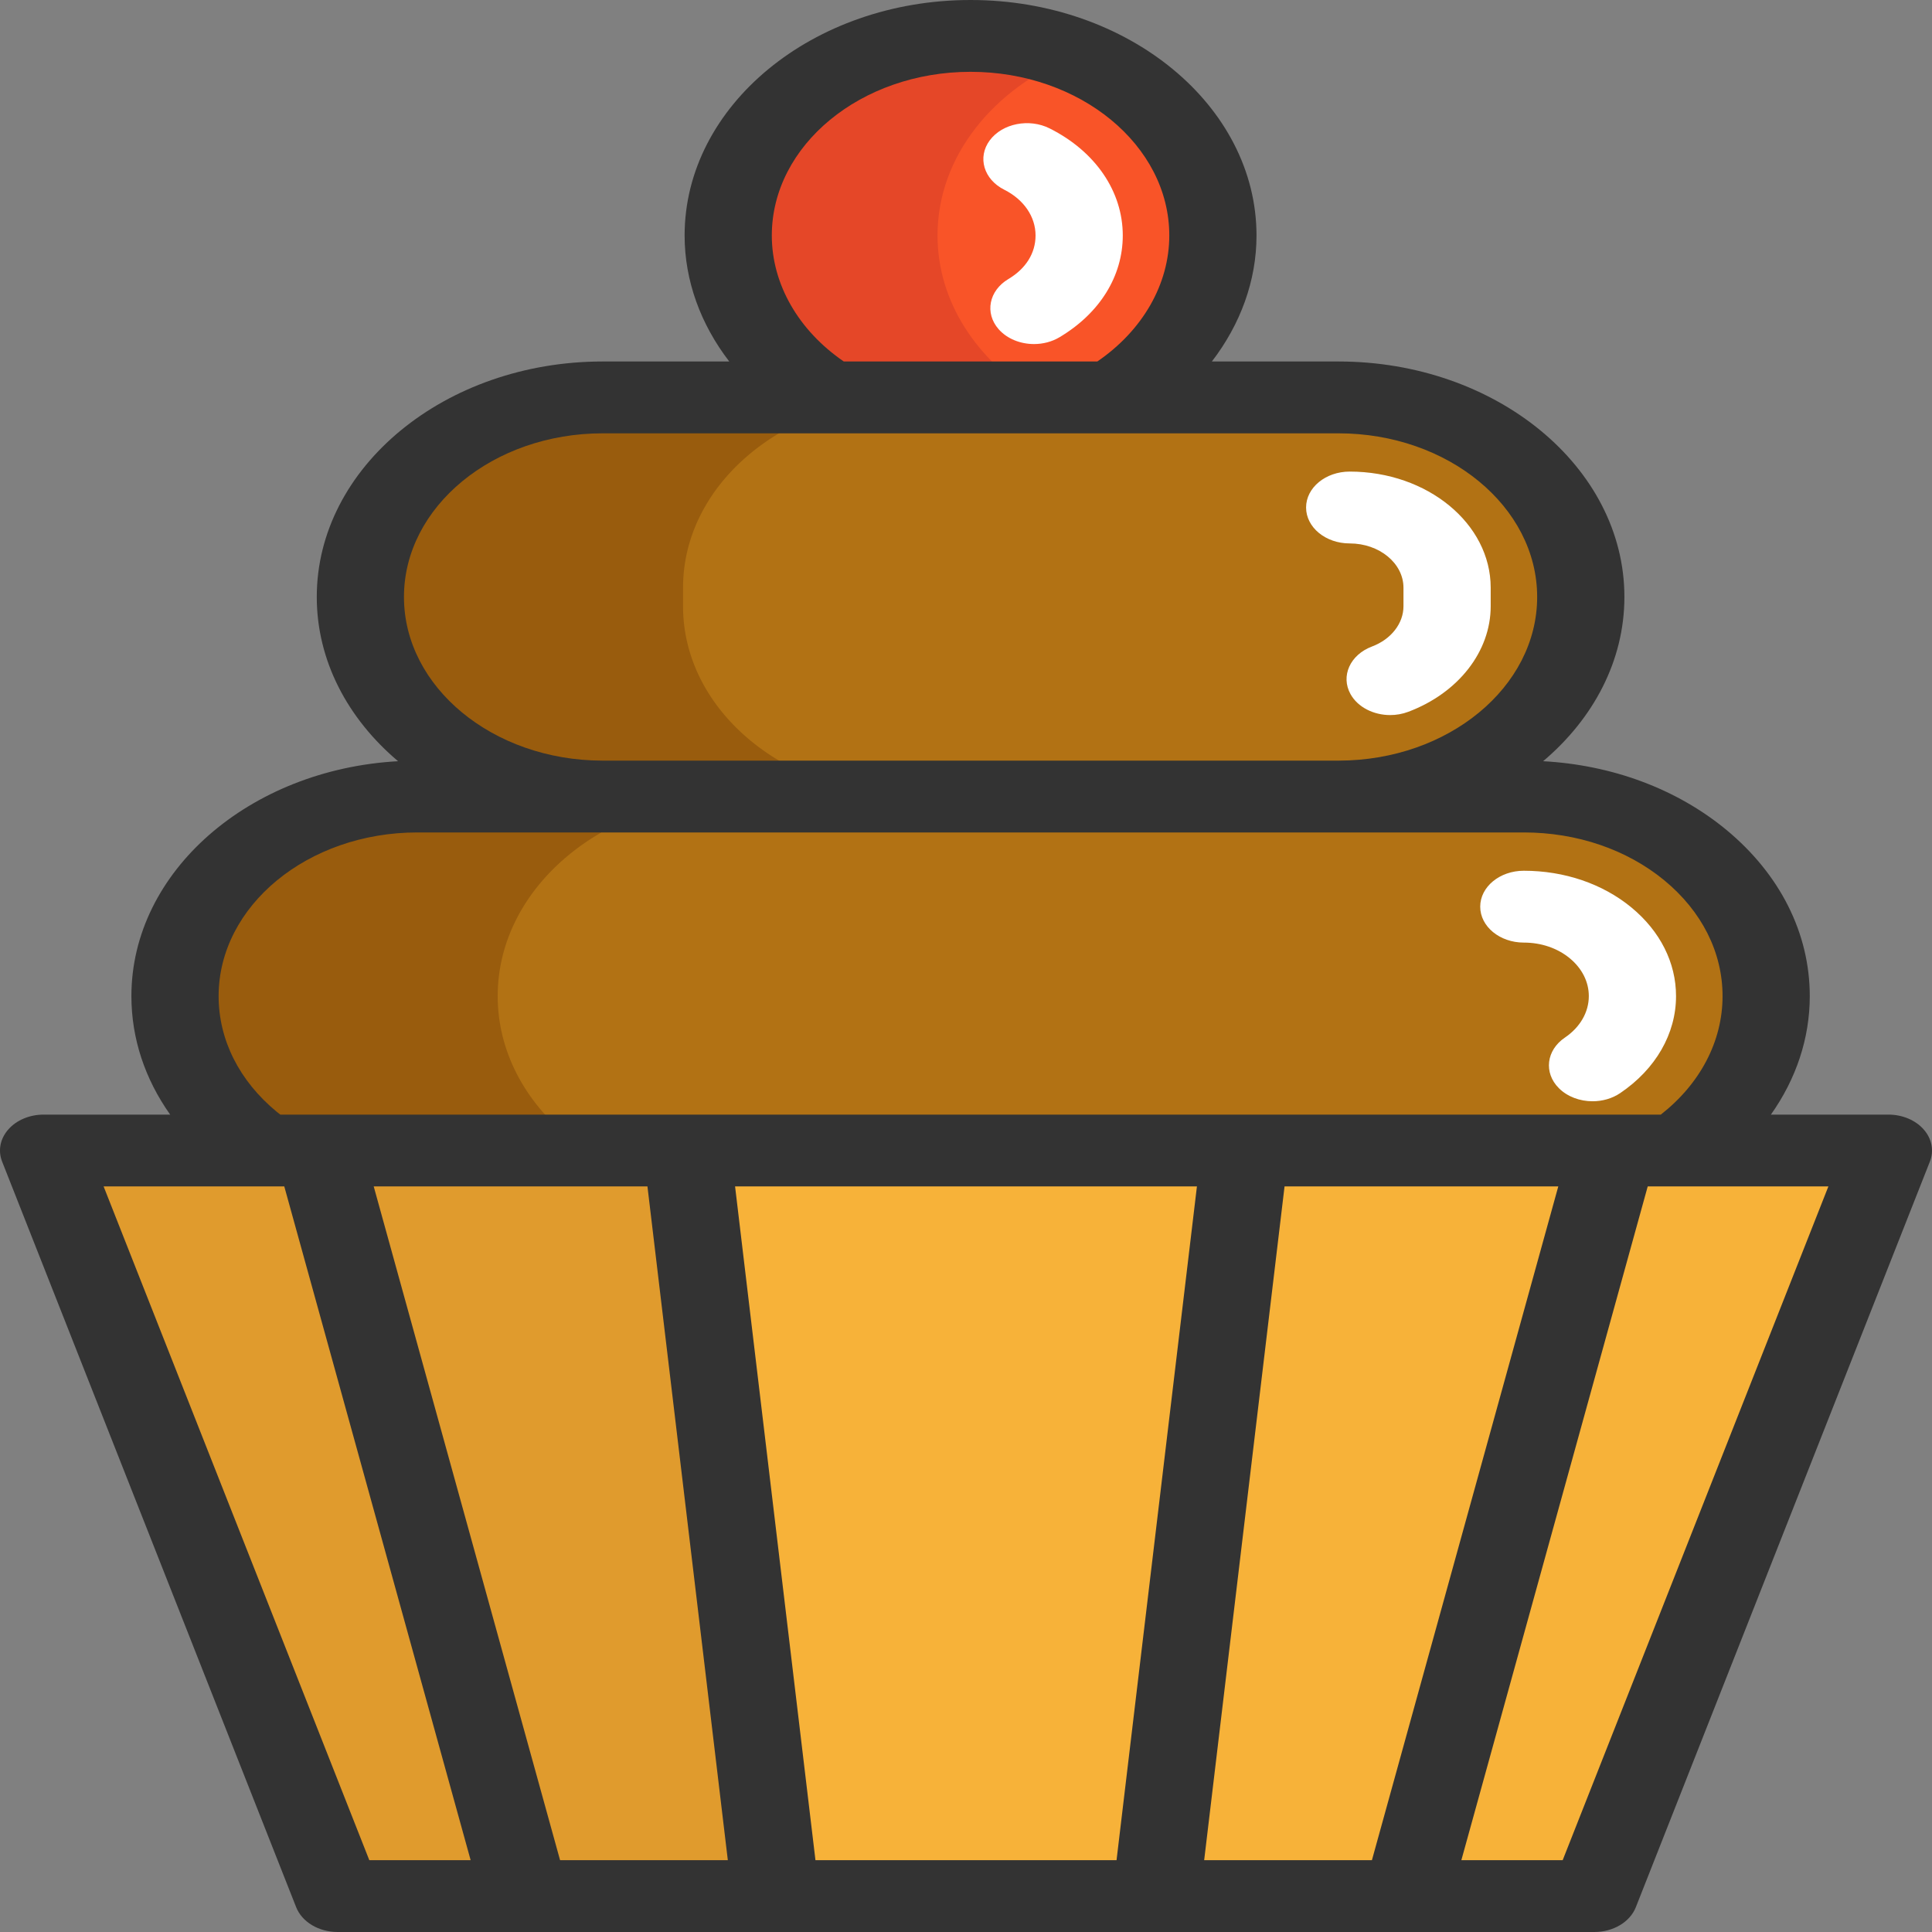 <svg width="76" height="76" viewBox="0 0 76 76" fill="none" xmlns="http://www.w3.org/2000/svg">
<rect x="0" y="0" width="76" height="76" fill="#808080" stroke="none"/>
<path d="M65.984 45.257H74.286L62.718 74.587H55.337L63.449 45.257H65.984Z" fill="#F7B239"/>
<path d="M63.45 45.257L55.337 74.587H45.477L48.977 45.257H63.45Z" fill="#F7B239"/>
<path d="M48.977 45.257L45.477 74.587H30.522L27.025 45.257H48.977Z" fill="#F7B239"/>
<path d="M27.025 45.257L30.522 74.587H20.665L12.552 45.257H27.025Z" fill="#E09B2D"/>
<path d="M10.375 45.257H12.552L20.665 74.587H13.282L1.716 45.257H10.375Z" fill="#E09B2D"/>
<path d="M47.712 9.263C47.712 11.885 46.15 14.206 43.755 15.632H32.603C30.209 14.206 28.647 11.885 28.647 9.263C28.647 4.929 32.914 1.413 38.179 1.413C43.447 1.413 47.712 4.929 47.712 9.263Z" fill="#F95428"/>
<path d="M36.88 9.263C36.88 6.143 39.092 3.446 42.296 2.181C41.05 1.689 39.654 1.413 38.179 1.413C32.914 1.413 28.647 4.929 28.647 9.264C28.647 11.886 30.209 14.206 32.603 15.632H40.837C38.442 14.206 36.88 11.885 36.88 9.263Z" fill="#E54728"/>
<path d="M66.683 33.633C68.408 35.056 69.476 37.016 69.476 39.184C69.476 41.633 68.113 43.818 65.984 45.257H63.45H48.977H27.025H12.552H10.375C10.133 45.093 9.899 44.92 9.677 44.737C7.953 43.315 6.885 41.354 6.885 39.184C6.885 34.85 11.155 31.334 16.418 31.334H23.267H53.093H59.943C62.574 31.334 64.957 32.213 66.683 33.633Z" fill="#B27214"/>
<path d="M43.755 15.632H53.093C58.114 15.632 62.185 18.985 62.185 23.119V23.848C62.185 27.983 58.114 31.334 53.093 31.334H23.267C18.247 31.334 14.176 27.983 14.176 23.848V23.119C14.176 18.985 18.247 15.632 23.267 15.632H32.603H43.755Z" fill="#B27214"/>
<path d="M22.371 44.737C22.593 44.92 22.826 45.093 23.068 45.257H10.375C10.133 45.093 9.899 44.92 9.677 44.737C7.953 43.315 6.885 41.354 6.885 39.184C6.885 34.85 11.155 31.334 16.418 31.334H29.111C23.848 31.334 19.578 34.85 19.578 39.184C19.578 41.354 20.646 43.315 22.371 44.737Z" fill="#995C0D"/>
<path d="M35.961 31.334H23.267C18.247 31.334 14.176 27.983 14.176 23.848V23.119C14.176 18.985 18.247 15.632 23.267 15.632H35.961C30.941 15.632 26.869 18.985 26.869 23.119V23.848C26.869 27.983 30.941 31.334 35.961 31.334Z" fill="#995C0D"/>
<path d="M62.647 43.321C62.151 43.321 61.66 43.145 61.32 42.804C60.719 42.201 60.826 41.311 61.559 40.816C62.157 40.411 62.5 39.817 62.5 39.184C62.5 38.623 62.233 38.093 61.747 37.693C61.266 37.297 60.625 37.079 59.943 37.079C58.996 37.079 58.228 36.446 58.228 35.666C58.228 34.886 58.996 34.253 59.943 34.253C61.54 34.253 63.043 34.765 64.173 35.695C65.307 36.63 65.931 37.869 65.931 39.184C65.931 40.666 65.13 42.057 63.734 43C63.416 43.216 63.03 43.321 62.647 43.321Z" fill="white"/>
<path d="M54.686 28.129C54.036 28.129 53.414 27.823 53.126 27.305C52.731 26.595 53.109 25.757 53.971 25.432C54.723 25.148 55.209 24.526 55.209 23.848V23.119C55.209 22.158 54.26 21.377 53.093 21.377C52.146 21.377 51.378 20.744 51.378 19.964C51.378 19.184 52.146 18.551 53.093 18.551C56.152 18.551 58.64 20.6 58.64 23.119V23.848C58.64 25.628 57.368 27.258 55.4 28C55.168 28.088 54.925 28.129 54.686 28.129Z" fill="white"/>
<path d="M40.675 13.534C40.143 13.534 39.619 13.331 39.283 12.949C38.728 12.316 38.9 11.434 39.668 10.976C40.357 10.566 40.736 9.958 40.736 9.263C40.736 8.524 40.276 7.851 39.505 7.463C38.696 7.057 38.441 6.187 38.934 5.521C39.428 4.856 40.483 4.645 41.292 5.052C43.093 5.957 44.167 7.531 44.167 9.263C44.167 10.865 43.26 12.324 41.678 13.266C41.375 13.447 41.023 13.534 40.675 13.534Z" fill="white"/>
<path d="M75.672 44.428C75.35 44.062 74.834 43.846 74.285 43.846H69.663C70.652 42.449 71.192 40.849 71.192 39.185C71.192 36.712 70.022 34.386 67.897 32.633C65.951 31.032 63.419 30.092 60.702 29.944C62.678 28.274 63.9 25.994 63.9 23.483C63.9 18.375 58.854 14.22 52.652 14.22H47.672C48.799 12.754 49.428 11.038 49.428 9.264C49.427 4.156 44.381 -3.05176e-05 38.179 -3.05176e-05C31.977 -3.05176e-05 26.931 4.156 26.931 9.264C26.931 11.038 27.559 12.754 28.687 14.22H23.709C17.507 14.22 12.461 18.376 12.461 23.483C12.461 25.995 13.682 28.274 15.659 29.944C9.81 30.267 5.169 34.287 5.169 39.185C5.169 40.849 5.701 42.445 6.694 43.846H1.715C1.166 43.846 0.65 44.062 0.328 44.428C0.005 44.794 -0.086 45.264 0.084 45.695L11.65 75.024C11.88 75.606 12.539 76 13.282 76H62.718C63.462 76 64.121 75.606 64.35 75.024L75.916 45.695C76.086 45.265 75.995 44.794 75.672 44.428ZM30.361 9.264C30.361 5.714 33.868 2.825 38.179 2.825C42.49 2.825 45.997 5.714 45.997 9.264C45.997 11.18 44.947 13.001 43.166 14.22H33.192C31.412 13.001 30.361 11.18 30.361 9.264ZM23.708 17.046H52.651C56.962 17.046 60.468 19.934 60.468 23.483C60.468 27.027 56.974 29.911 52.673 29.921H23.686C19.386 29.911 15.891 27.027 15.891 23.483C15.891 19.934 19.398 17.046 23.708 17.046ZM10.89 43.739C9.413 42.521 8.6 40.904 8.6 39.185C8.6 35.635 12.107 32.746 16.418 32.746H59.943C62.03 32.746 63.994 33.416 65.471 34.631C66.948 35.849 67.761 37.466 67.761 39.185C67.761 40.961 66.881 42.633 65.332 43.846H11.027C10.981 43.81 10.933 43.774 10.89 43.739ZM4.076 46.671H11.183L18.514 73.175H14.528L4.076 46.671ZM14.701 46.671H25.469L28.631 73.175H22.032L14.701 46.671ZM32.078 73.174L28.916 46.671H47.084L43.922 73.174H32.078ZM47.369 73.174L50.531 46.671H61.299L53.968 73.174H47.369ZM61.472 73.174H57.486L64.817 46.671H71.924L61.472 73.174Z" fill="#333333"/>
</svg>
